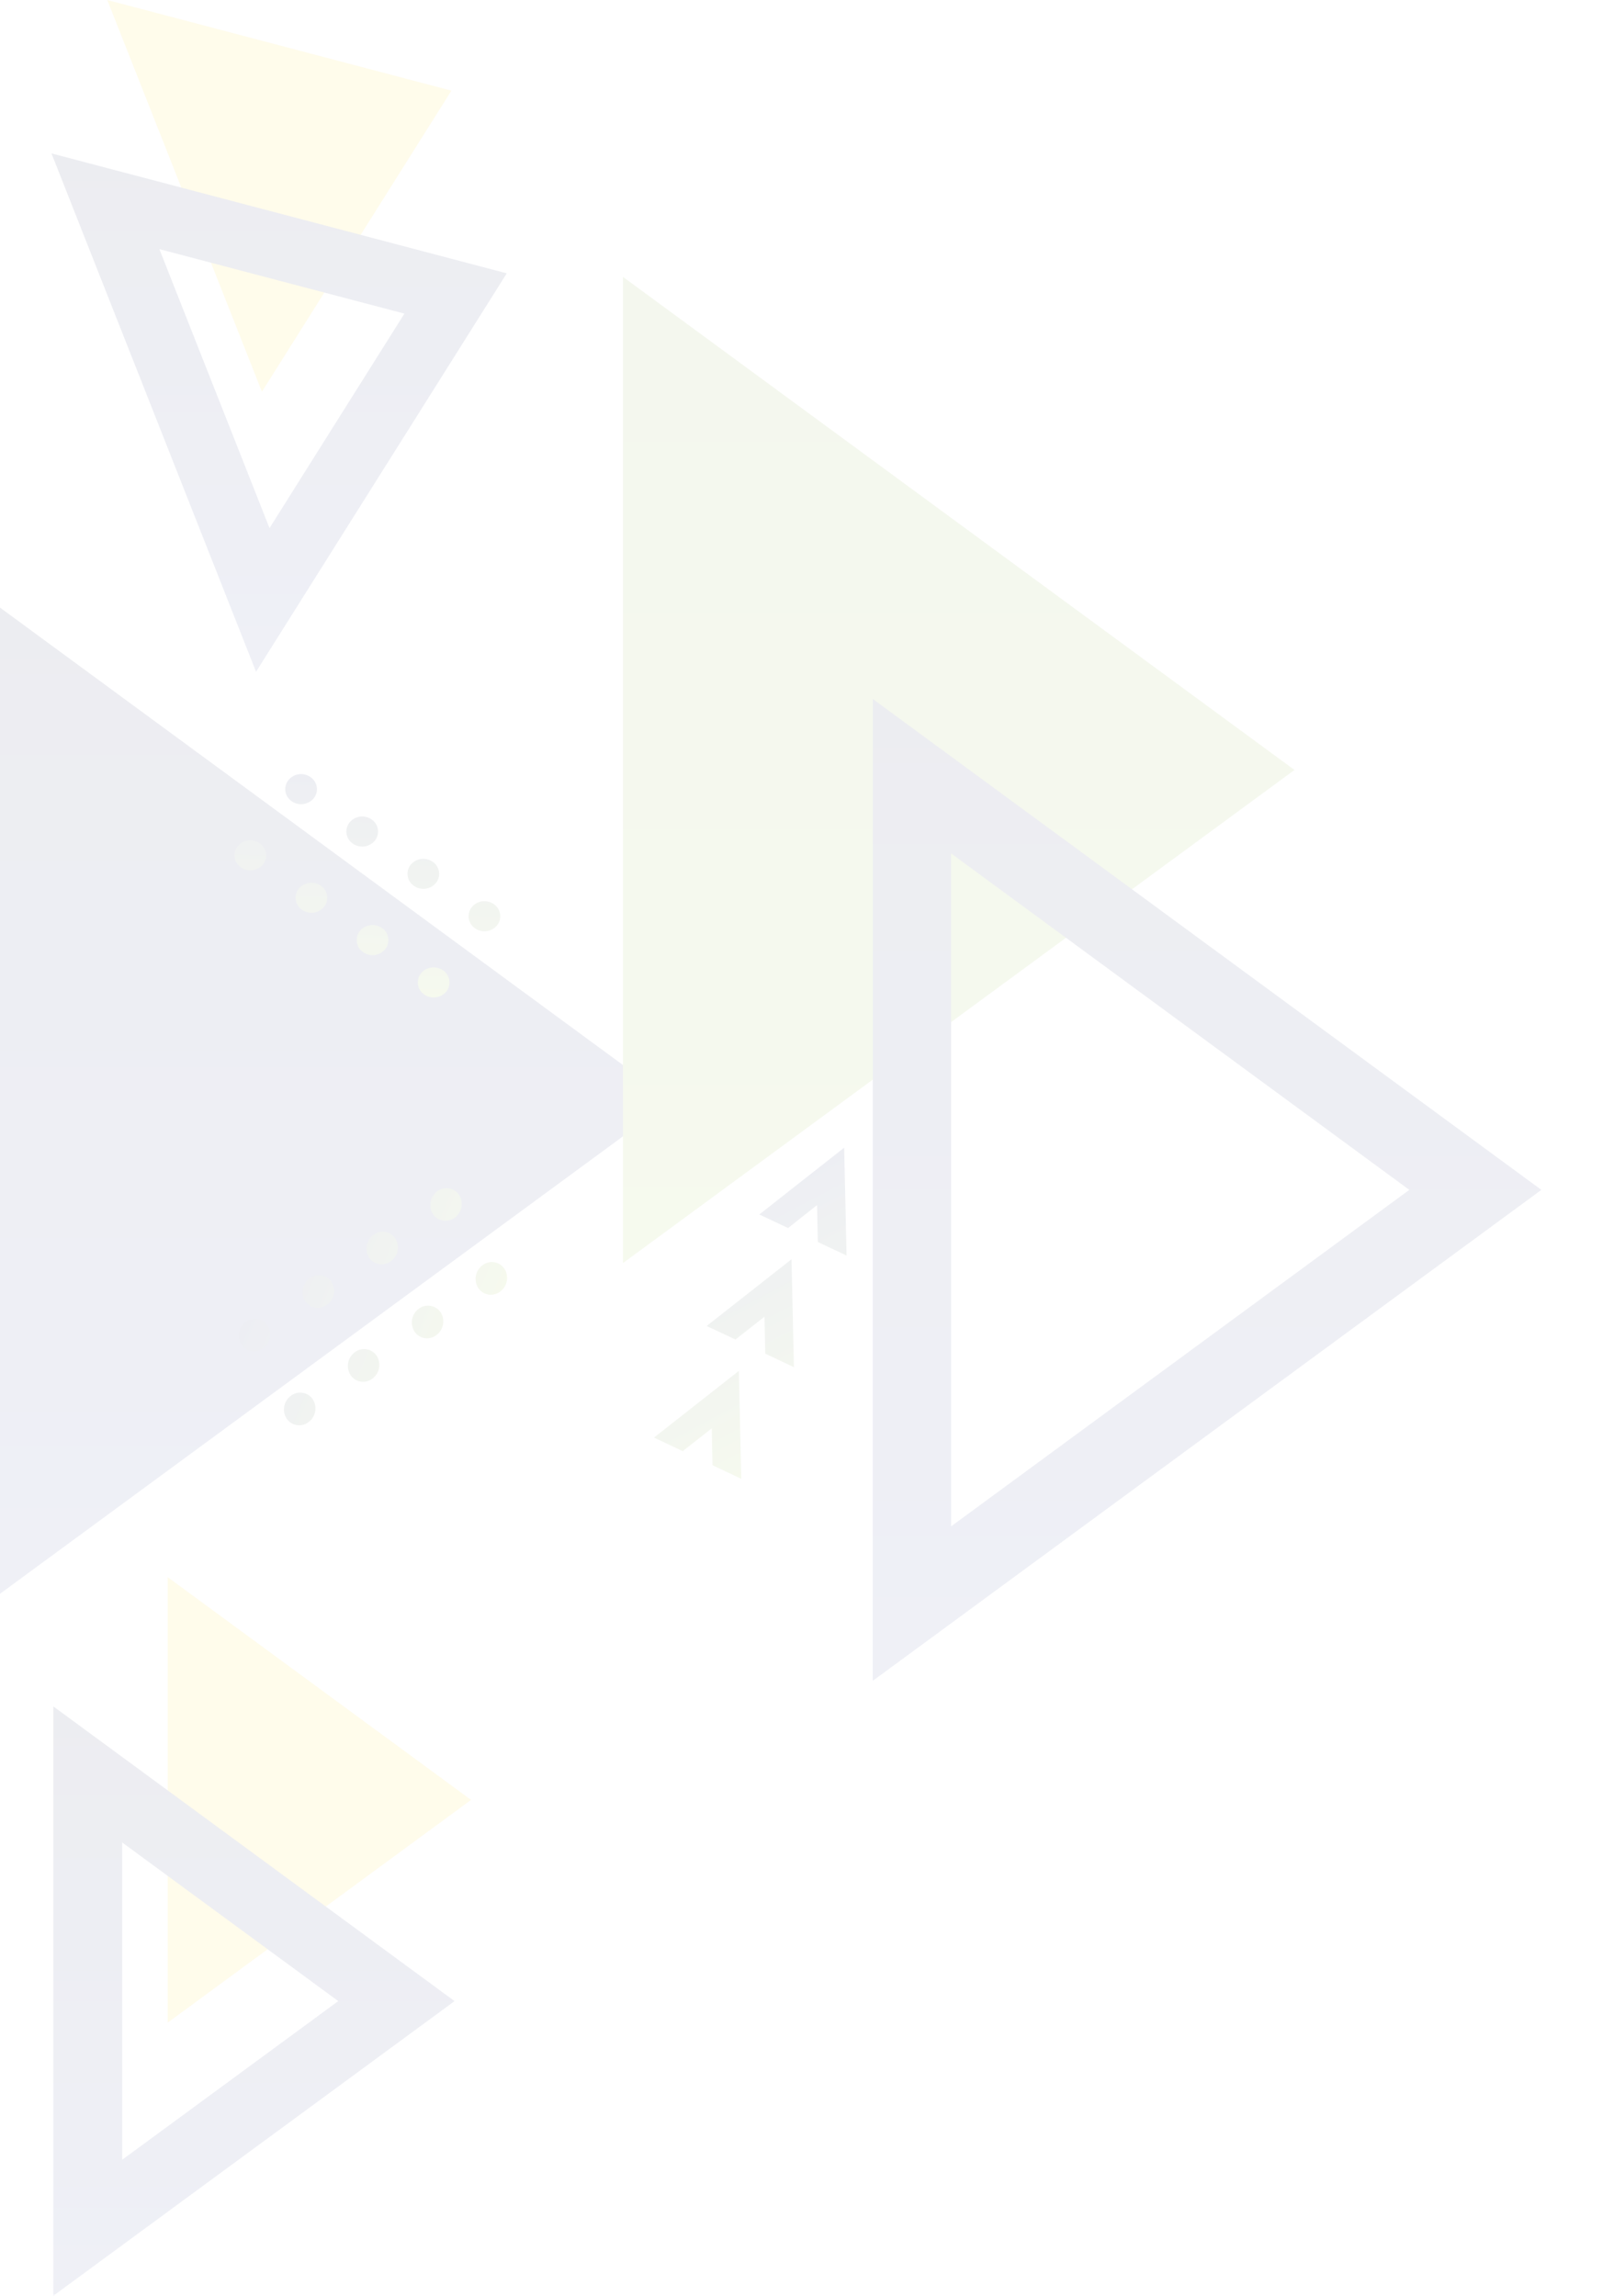 <svg xmlns="http://www.w3.org/2000/svg" xmlns:xlink="http://www.w3.org/1999/xlink" width="87.333" height="124.246" viewBox="0 0 87.333 124.246">
  <defs>
    <linearGradient id="linear-gradient" x1="0.5" x2="0.5" y2="1" gradientUnits="objectBoundingBox">
      <stop offset="0" stop-color="#121a4e"/>
      <stop offset="1" stop-color="#2f3f92"/>
    </linearGradient>
    <linearGradient id="linear-gradient-2" x1="0.5" x2="0.5" y2="1" gradientUnits="objectBoundingBox">
      <stop offset="0" stop-color="#719a21"/>
      <stop offset="1" stop-color="#8abb2a"/>
    </linearGradient>
    <linearGradient id="linear-gradient-6" x1="0.5" y1="1" x2="0.5" gradientUnits="objectBoundingBox">
      <stop offset="0" stop-color="#1a276b"/>
      <stop offset="1" stop-color="#8abb2a"/>
    </linearGradient>
    <clipPath id="clip-path">
      <rect id="Rectangle_22287" data-name="Rectangle 22287" width="87.333" height="124.246" fill="none"/>
    </clipPath>
  </defs>
  <g id="Group_67074" data-name="Group 67074" opacity="0.08">
    <path id="Path_82377" data-name="Path 82377" d="M677.558,479.209l-36.336,26.686V452.523Z" transform="translate(-641.222 -419.641)" fill="url(#linear-gradient)"/>
    <path id="Path_82378" data-name="Path 82378" d="M217.393,206.208v53.371l36.336-26.686Z" transform="translate(-183.685 -191.223)" fill-rule="evenodd" fill="url(#linear-gradient-2)"/>
    <path id="Path_82379" data-name="Path 82379" d="M54.106,524.759v48.955l36.175-26.568L54.106,520.579Zm4.239,40.595V528.939l24.792,18.207Z" transform="translate(-6.879 -482.751)" fill-rule="evenodd" fill="url(#linear-gradient)"/>
    <path id="Path_82380" data-name="Path 82380" d="M823.748,4.905,813.494,21.2,805.127,0Z" transform="translate(-799.322 0.001)" fill="#ffd300"/>
    <path id="Path_82381" data-name="Path 82381" d="M773.723,139.063l-9.792-24.817,24.635,6.491L775,142.3Zm-3.954-19.637,5.96,15.1,7.3-11.609Z" transform="translate(-761.146 -105.944)" fill-rule="evenodd" fill="url(#linear-gradient)"/>
    <path id="Path_82382" data-name="Path 82382" d="M790.509,1198.727v-24.11l16.415,12.055Z" transform="translate(-781.436 -1089.263)" fill="#ffd300" fill-rule="evenodd"/>
    <path id="Path_82383" data-name="Path 82383" d="M818.22,1286.828l-11.692-8.586v17.173Zm6.292,0L802.8,1302.777v-31.9Z" transform="translate(-799.917 -1178.53)" fill="url(#linear-gradient)"/>
    <path id="Path_82384" data-name="Path 82384" d="M.251,12.718,2.623,8l1.03,1.378-.9,1.784L4.721,10.8l1.03,1.378L0,13.217Zm5.351-4L7.974,4,9,5.376l-.9,1.784,1.965-.353L11.1,8.185,5.351,9.219Zm5.351-4L13.325,0l1.03,1.378-.9,1.784,1.965-.353,1.029,1.378L10.7,5.221Z" transform="matrix(-0.883, 0.469, -0.469, -0.883, 51.876, 73.783)" fill-rule="evenodd" fill="url(#linear-gradient-6)"/>
    <g id="Group_67071" data-name="Group 67071" transform="translate(0 0)">
      <g id="Group_67070" data-name="Group 67070" transform="translate(0 0)" clip-path="url(#clip-path)">
        <g id="Group_67073" data-name="Group 67073" transform="translate(11.584 41.77)">
          <path id="Path_82385" data-name="Path 82385" d="M10.7,10.97a.82.82,0,0,0,.24,1.174.919.919,0,0,0,1.235-.227.818.818,0,0,0-.238-1.173.921.921,0,0,0-1.237.225M.153,4.192a.82.82,0,0,0,.24,1.174.919.919,0,0,0,1.235-.227A.818.818,0,0,0,1.39,3.966a.921.921,0,0,0-1.237.226M2.875.371a.82.82,0,0,0,.24,1.174A.919.919,0,0,0,4.35,1.319.818.818,0,0,0,4.112.146.921.921,0,0,0,2.875.371m.794,6.08a.82.82,0,0,0,.24,1.174A.919.919,0,0,0,5.144,7.4a.818.818,0,0,0-.238-1.173.921.921,0,0,0-1.237.225m2.723-3.82A.82.82,0,0,0,6.631,3.8a.919.919,0,0,0,1.235-.226.818.818,0,0,0-.238-1.173.921.921,0,0,0-1.237.226m.794,6.08a.82.82,0,0,0,.24,1.174A.919.919,0,0,0,8.66,9.658a.818.818,0,0,0-.238-1.173.921.921,0,0,0-1.237.225M9.908,4.89a.82.82,0,0,0,.24,1.174.919.919,0,0,0,1.235-.226.818.818,0,0,0-.238-1.173.921.921,0,0,0-1.237.226m3.517,2.26a.82.82,0,0,0,.24,1.174A.919.919,0,0,0,14.9,8.1a.818.818,0,0,0-.238-1.173.921.921,0,0,0-1.237.226" transform="matrix(-0.391, 0.921, -0.921, -0.391, 17.194, 24.419)" fill-rule="evenodd" fill="url(#linear-gradient-6)"/>
          <path id="Path_82386" data-name="Path 82386" d="M10.306,10.564a.79.79,0,0,0,.231,1.131.885.885,0,0,0,1.189-.218.788.788,0,0,0-.229-1.13.887.887,0,0,0-1.191.217M.147,4.037a.789.789,0,0,0,.231,1.13.885.885,0,0,0,1.189-.218.788.788,0,0,0-.229-1.13.886.886,0,0,0-1.191.217M2.769.357A.789.789,0,0,0,3,1.488.885.885,0,0,0,4.189,1.27.788.788,0,0,0,3.96.14.887.887,0,0,0,2.769.357m.765,5.855a.79.79,0,0,0,.231,1.131.885.885,0,0,0,1.189-.218A.788.788,0,0,0,4.724,6a.887.887,0,0,0-1.191.217M6.155,2.533a.789.789,0,0,0,.231,1.131.885.885,0,0,0,1.189-.218.788.788,0,0,0-.229-1.13.887.887,0,0,0-1.191.217M6.92,8.388a.789.789,0,0,0,.231,1.131A.885.885,0,0,0,8.34,9.3a.788.788,0,0,0-.229-1.13.887.887,0,0,0-1.191.217M9.542,4.709A.789.789,0,0,0,9.772,5.84a.885.885,0,0,0,1.189-.218.788.788,0,0,0-.229-1.13.887.887,0,0,0-1.191.217m3.386,2.176a.789.789,0,0,0,.231,1.131A.885.885,0,0,0,14.348,7.8a.788.788,0,0,0-.229-1.13.887.887,0,0,0-1.191.217" transform="matrix(-0.999, -0.035, 0.035, -0.999, 15.328, 12.334)" fill-rule="evenodd" fill="url(#linear-gradient-6)"/>
        </g>
      </g>
    </g>
  </g>
</svg>
